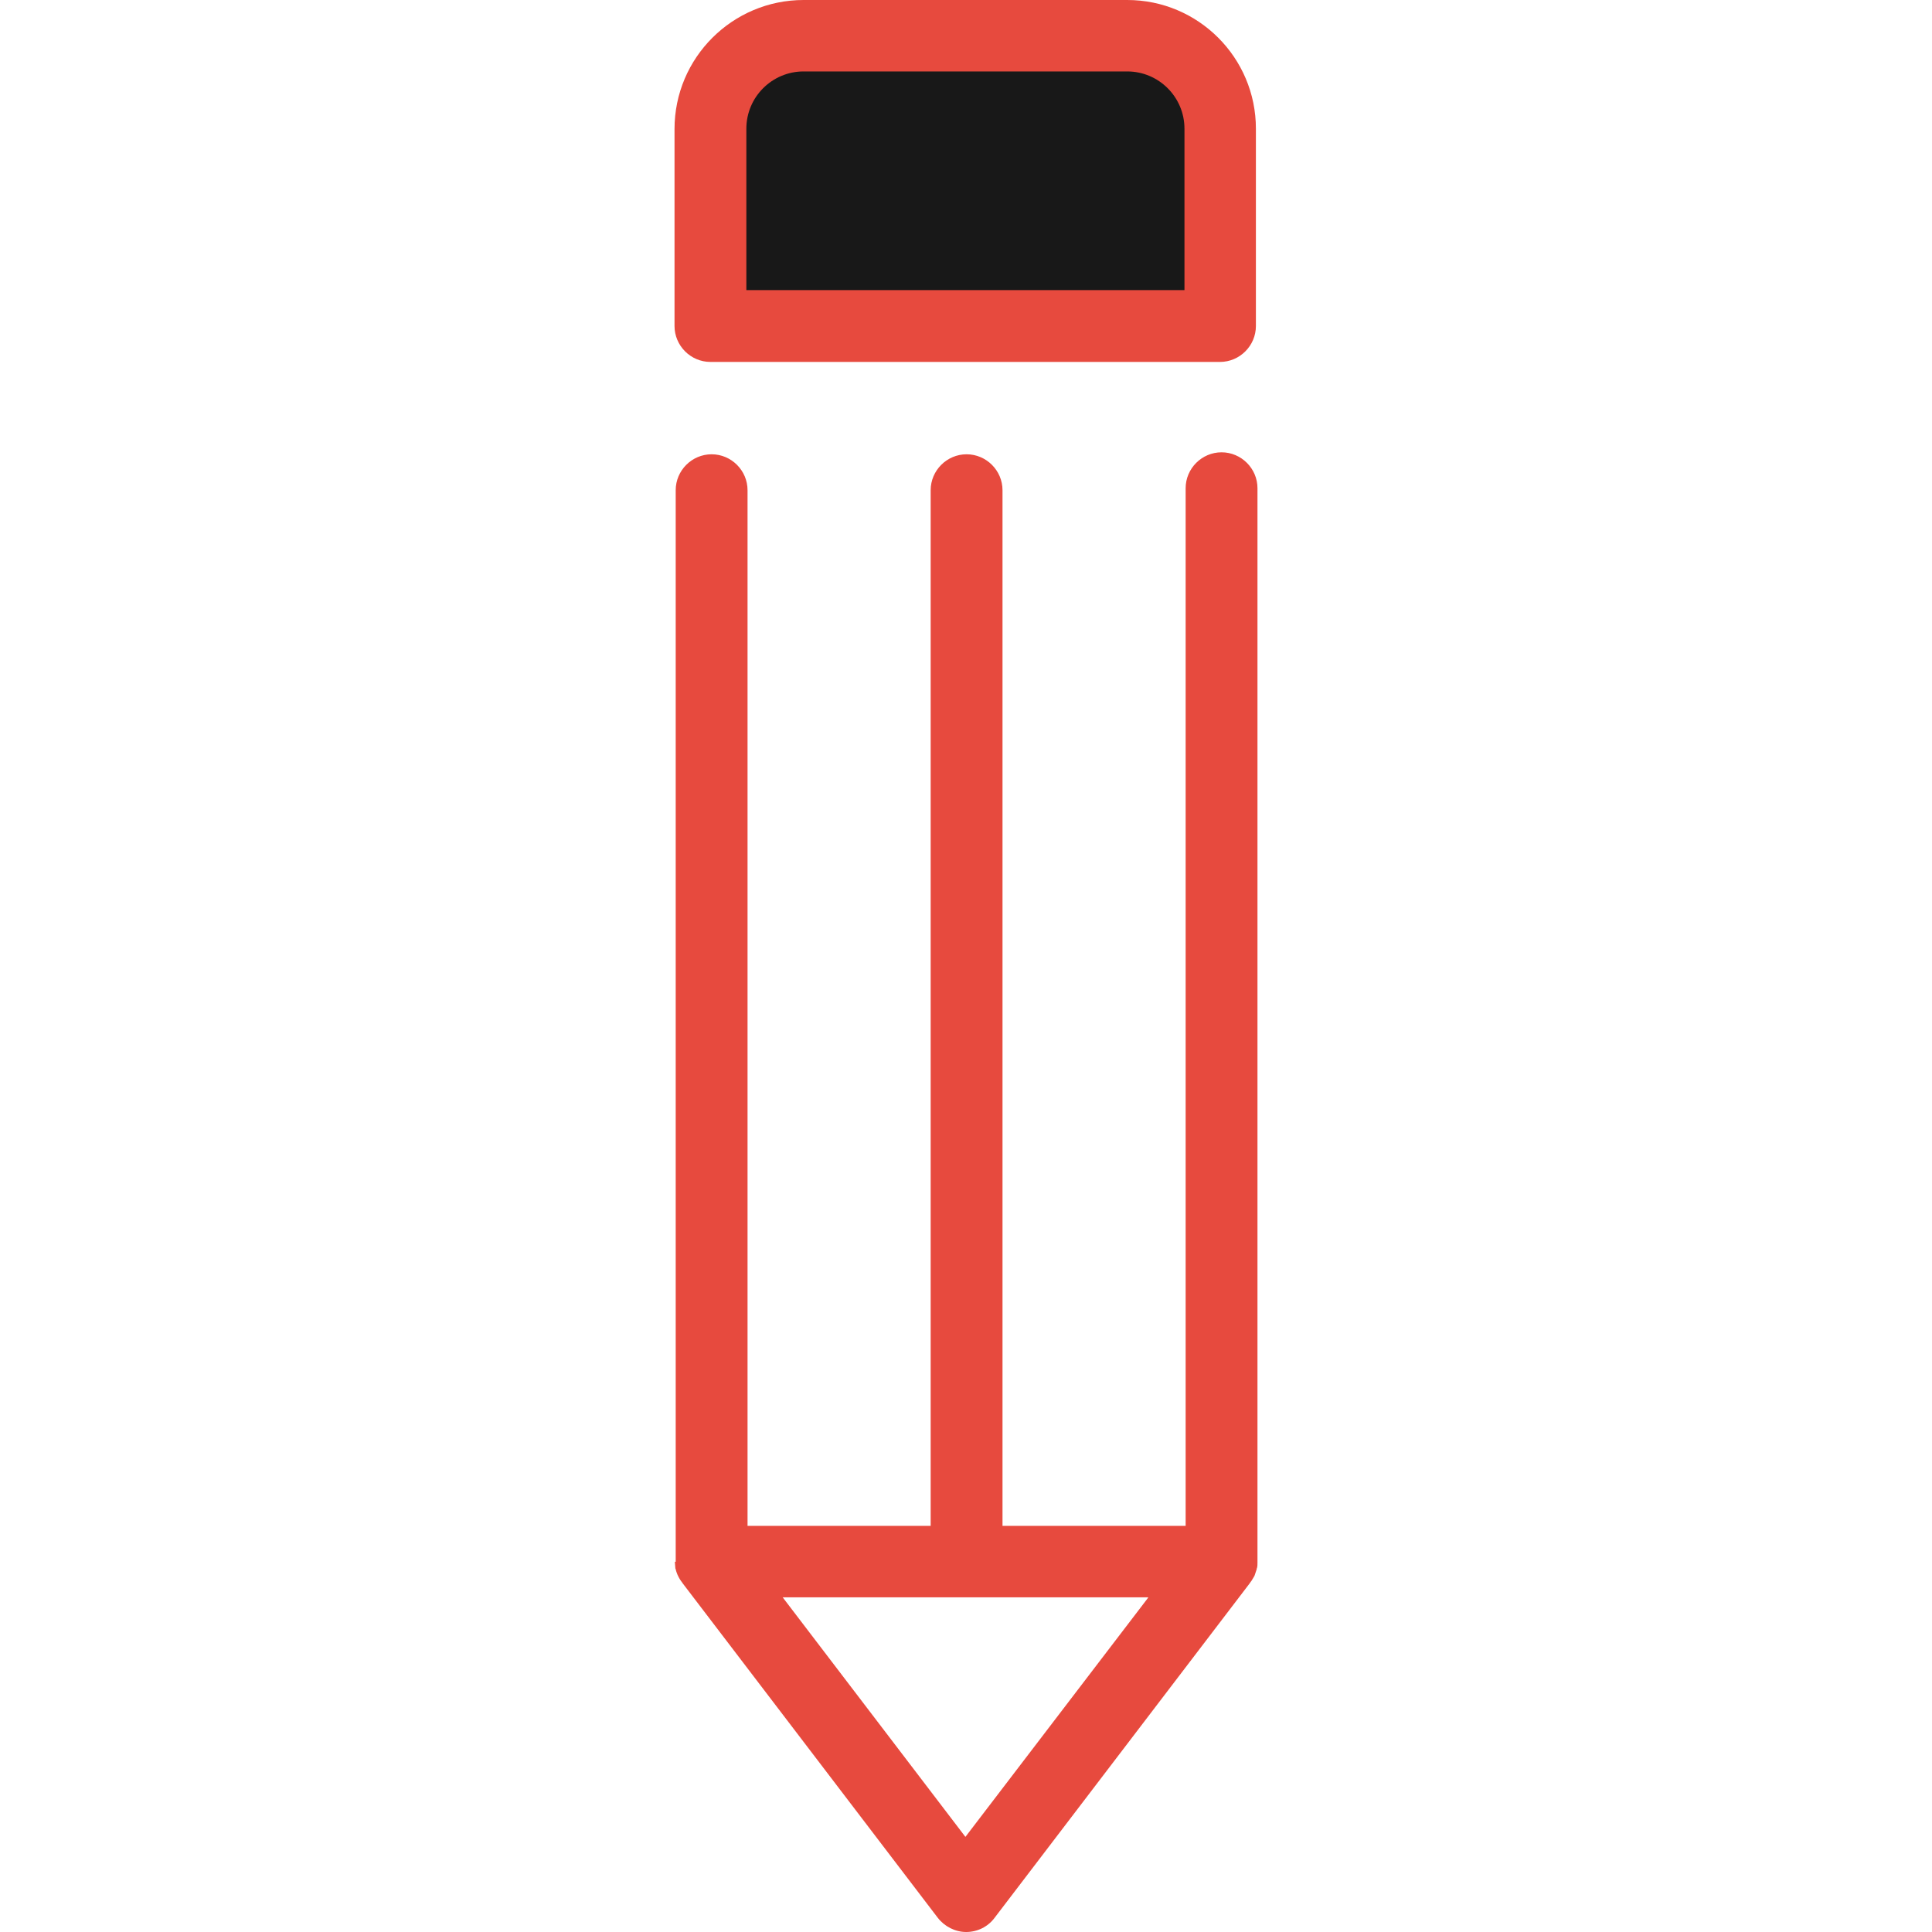 <svg id="Layer_1" data-name="Layer 1" xmlns="http://www.w3.org/2000/svg" viewBox="0 0 2000 2000">
    <defs>
        <style>
            .cls-1 {
                fill: #e74a3e;
            }
            
            .cls-2 {
                fill: #181818;
            }
        </style>
    </defs>	
    <title>Business-Collection</title>
		<path id="XMLID_506_" class="cls-2" d="M1215.117,36.772H783.656c-26.557,0-47.803,21.246-47.803,47.804v252.502h527.477V84.576
			C1263.33,58.427,1241.675,36.772,1215.117,36.772z"/>
		<path class="cls-1" d="M698.672,1616.752c0,0.408,0,0.817,0,0.817c0,1.634,0.409,3.677,0.409,5.312c0,0.408,0,0.816,0.408,1.634
			c0.409,2.043,1.226,4.086,2.043,6.129c0.409,0.408,0.409,0.817,0.817,1.634c0.816,1.635,1.634,2.86,2.451,4.086
			c0.408,0.409,0.817,1.226,1.226,1.635c0.409,0.408,0.409,0.817,0.817,1.226l263.943,346.067
			c6.945,8.988,17.977,14.709,29.417,14.709s22.472-5.312,29.418-14.709l263.942-346.067c0.409-0.409,0.409-0.817,0.817-1.226
			c0.409-0.409,0.817-1.227,1.226-1.635c0.817-1.226,1.635-2.86,2.452-4.086c0.408-0.408,0.408-0.816,0.817-1.634
			c0.816-2.043,1.226-4.086,2.043-6.129c0-0.409,0-0.817,0.408-1.634c0.408-1.635,0.408-3.678,0.408-5.313c0-0.408,0-0.816,0-0.816
			V505.414c0-20.43-16.752-37.182-37.181-37.182s-37.181,16.752-37.181,37.182V1579.57h-189.581V507.457
			c0-20.43-16.752-37.182-37.181-37.182c-20.43,0-37.182,16.752-37.182,37.182V1579.57H773.851V507.457
			c0-20.43-16.751-37.182-37.181-37.182c-20.429,0-37.181,16.752-37.181,37.182v1109.295H698.672z M1188.56,1653.933l-189.173,247.6
			l-189.172-248.009h378.345V1653.933z"/>
		<path class="cls-1" d="M1166.905,0H831.869c-73.544,0-133.605,59.653-133.605,133.605v203.882
			c0,20.429,16.752,37.181,37.181,37.181h527.478c20.429,0,37.181-16.752,37.181-37.181v-204.29
			C1300.103,59.653,1240.449,0,1166.905,0z M1226.149,300.307H772.625V133.197c0-32.687,26.558-59.244,59.244-59.244h335.036
			c32.687,0,59.244,26.558,59.244,59.244V300.307z"/>
</svg>
